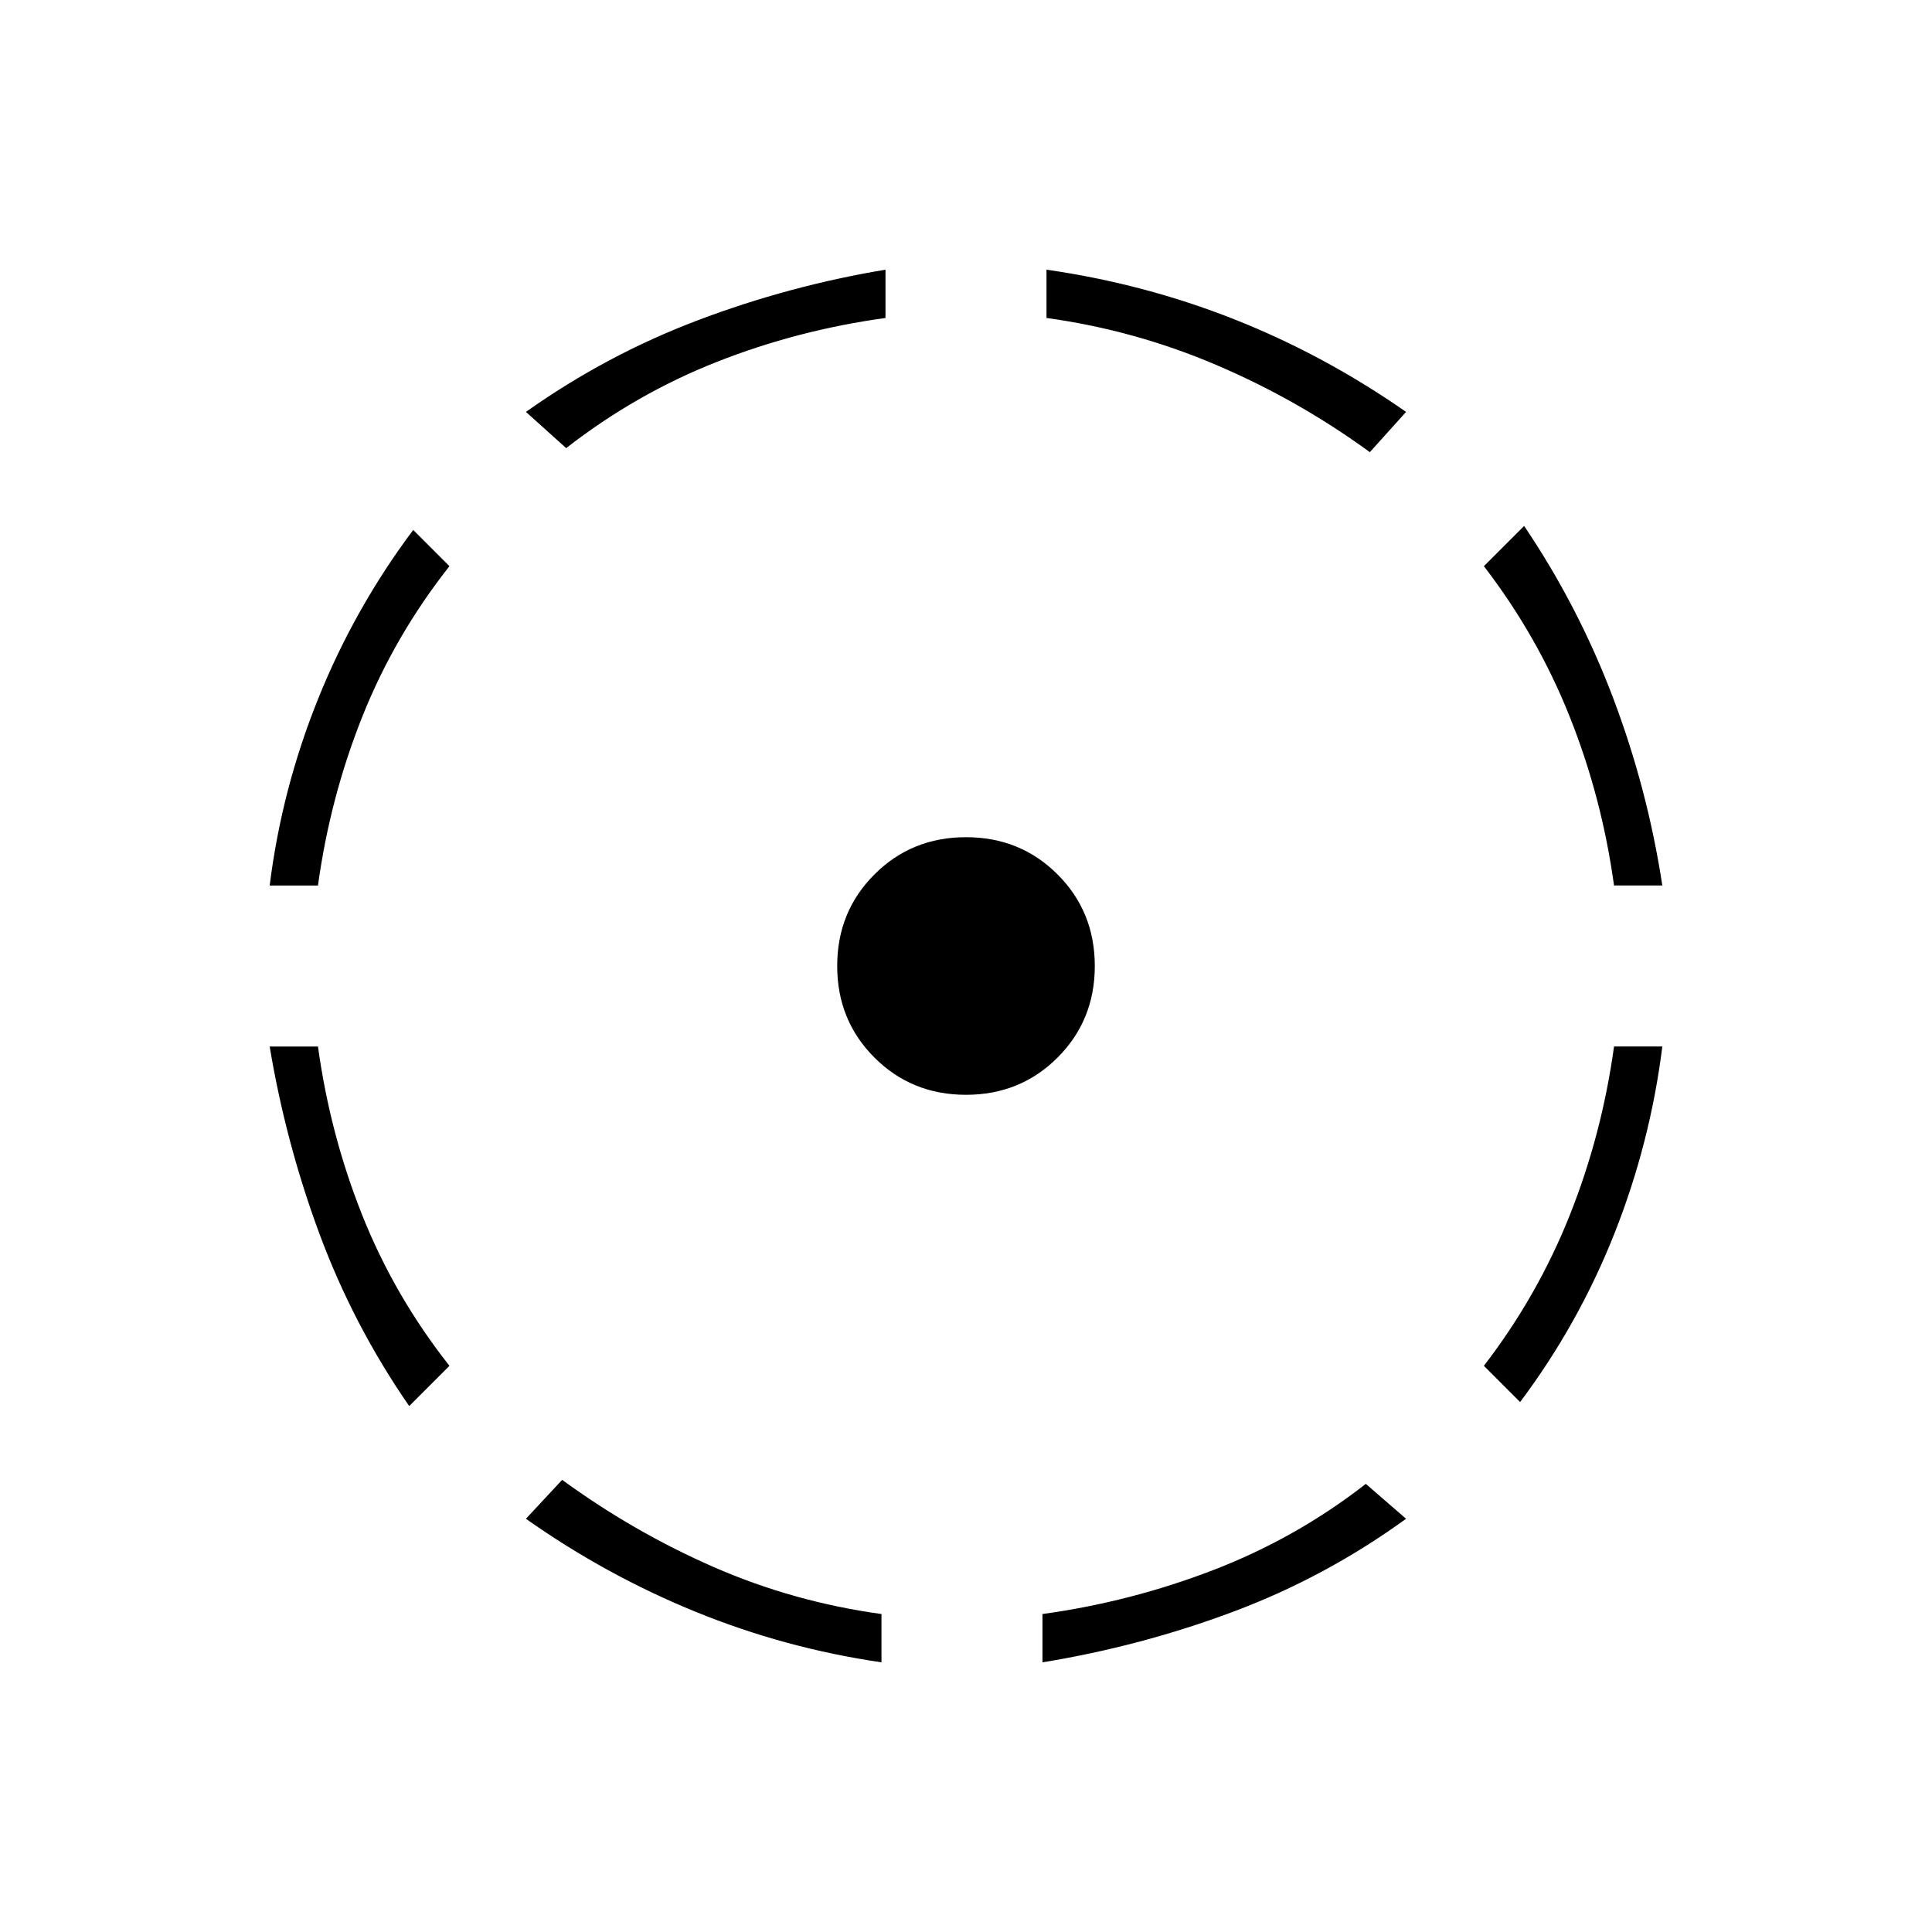<svg xmlns="http://www.w3.org/2000/svg" height="40" viewBox="0 -960 960 960" width="40"><path d="M203.33-261.33q-27.66-40-44.5-85.34Q142-392 134-440h24q6 43.67 22 83.83 16 40.17 43.33 74.84l-20 20ZM134-520q6-48 24.17-93 18.16-45 47.16-83.67l18 18Q196-644 180-603.83q-16 40.16-22 83.83h-24Zm304 386q-48-7-92.5-25.17-44.5-18.16-84.17-46.16l18-19.34q35.67 26 75.34 43.34Q394.33-164 438-158v24ZM281.33-737.33l-20-18q40-28.34 85.34-45.5Q392-818 440-826v24q-43.67 6-83.83 21.83-40.17 15.84-74.84 42.84ZM480-416q-27 0-45.5-18.5T416-480q0-27 18.5-45.5T480-544q27 0 45.5 18.5T544-480q0 27-18.5 45.5T480-416Zm38 282v-24q43.67-6 84.83-21.83 41.17-15.84 75.84-42.84l20 17.34q-40 29-85.84 46.16Q567-142 518-134Zm162.67-601.33q-35.67-26-76.34-43.34Q563.67-796 520-802v-24q48.67 7 93.33 24.67 44.67 17.66 85.34 46l-18 20Zm74.66 472-18-18Q764-316 780-356.17q16-40.16 22-83.83h24q-6 48-23.83 93-17.84 45-46.84 83.67ZM802-520q-6-43.67-22-83.83-16-40.17-42.67-74.84l20-20q27 40 44.17 85.34Q818.67-568 826-520h-24Z"/></svg>